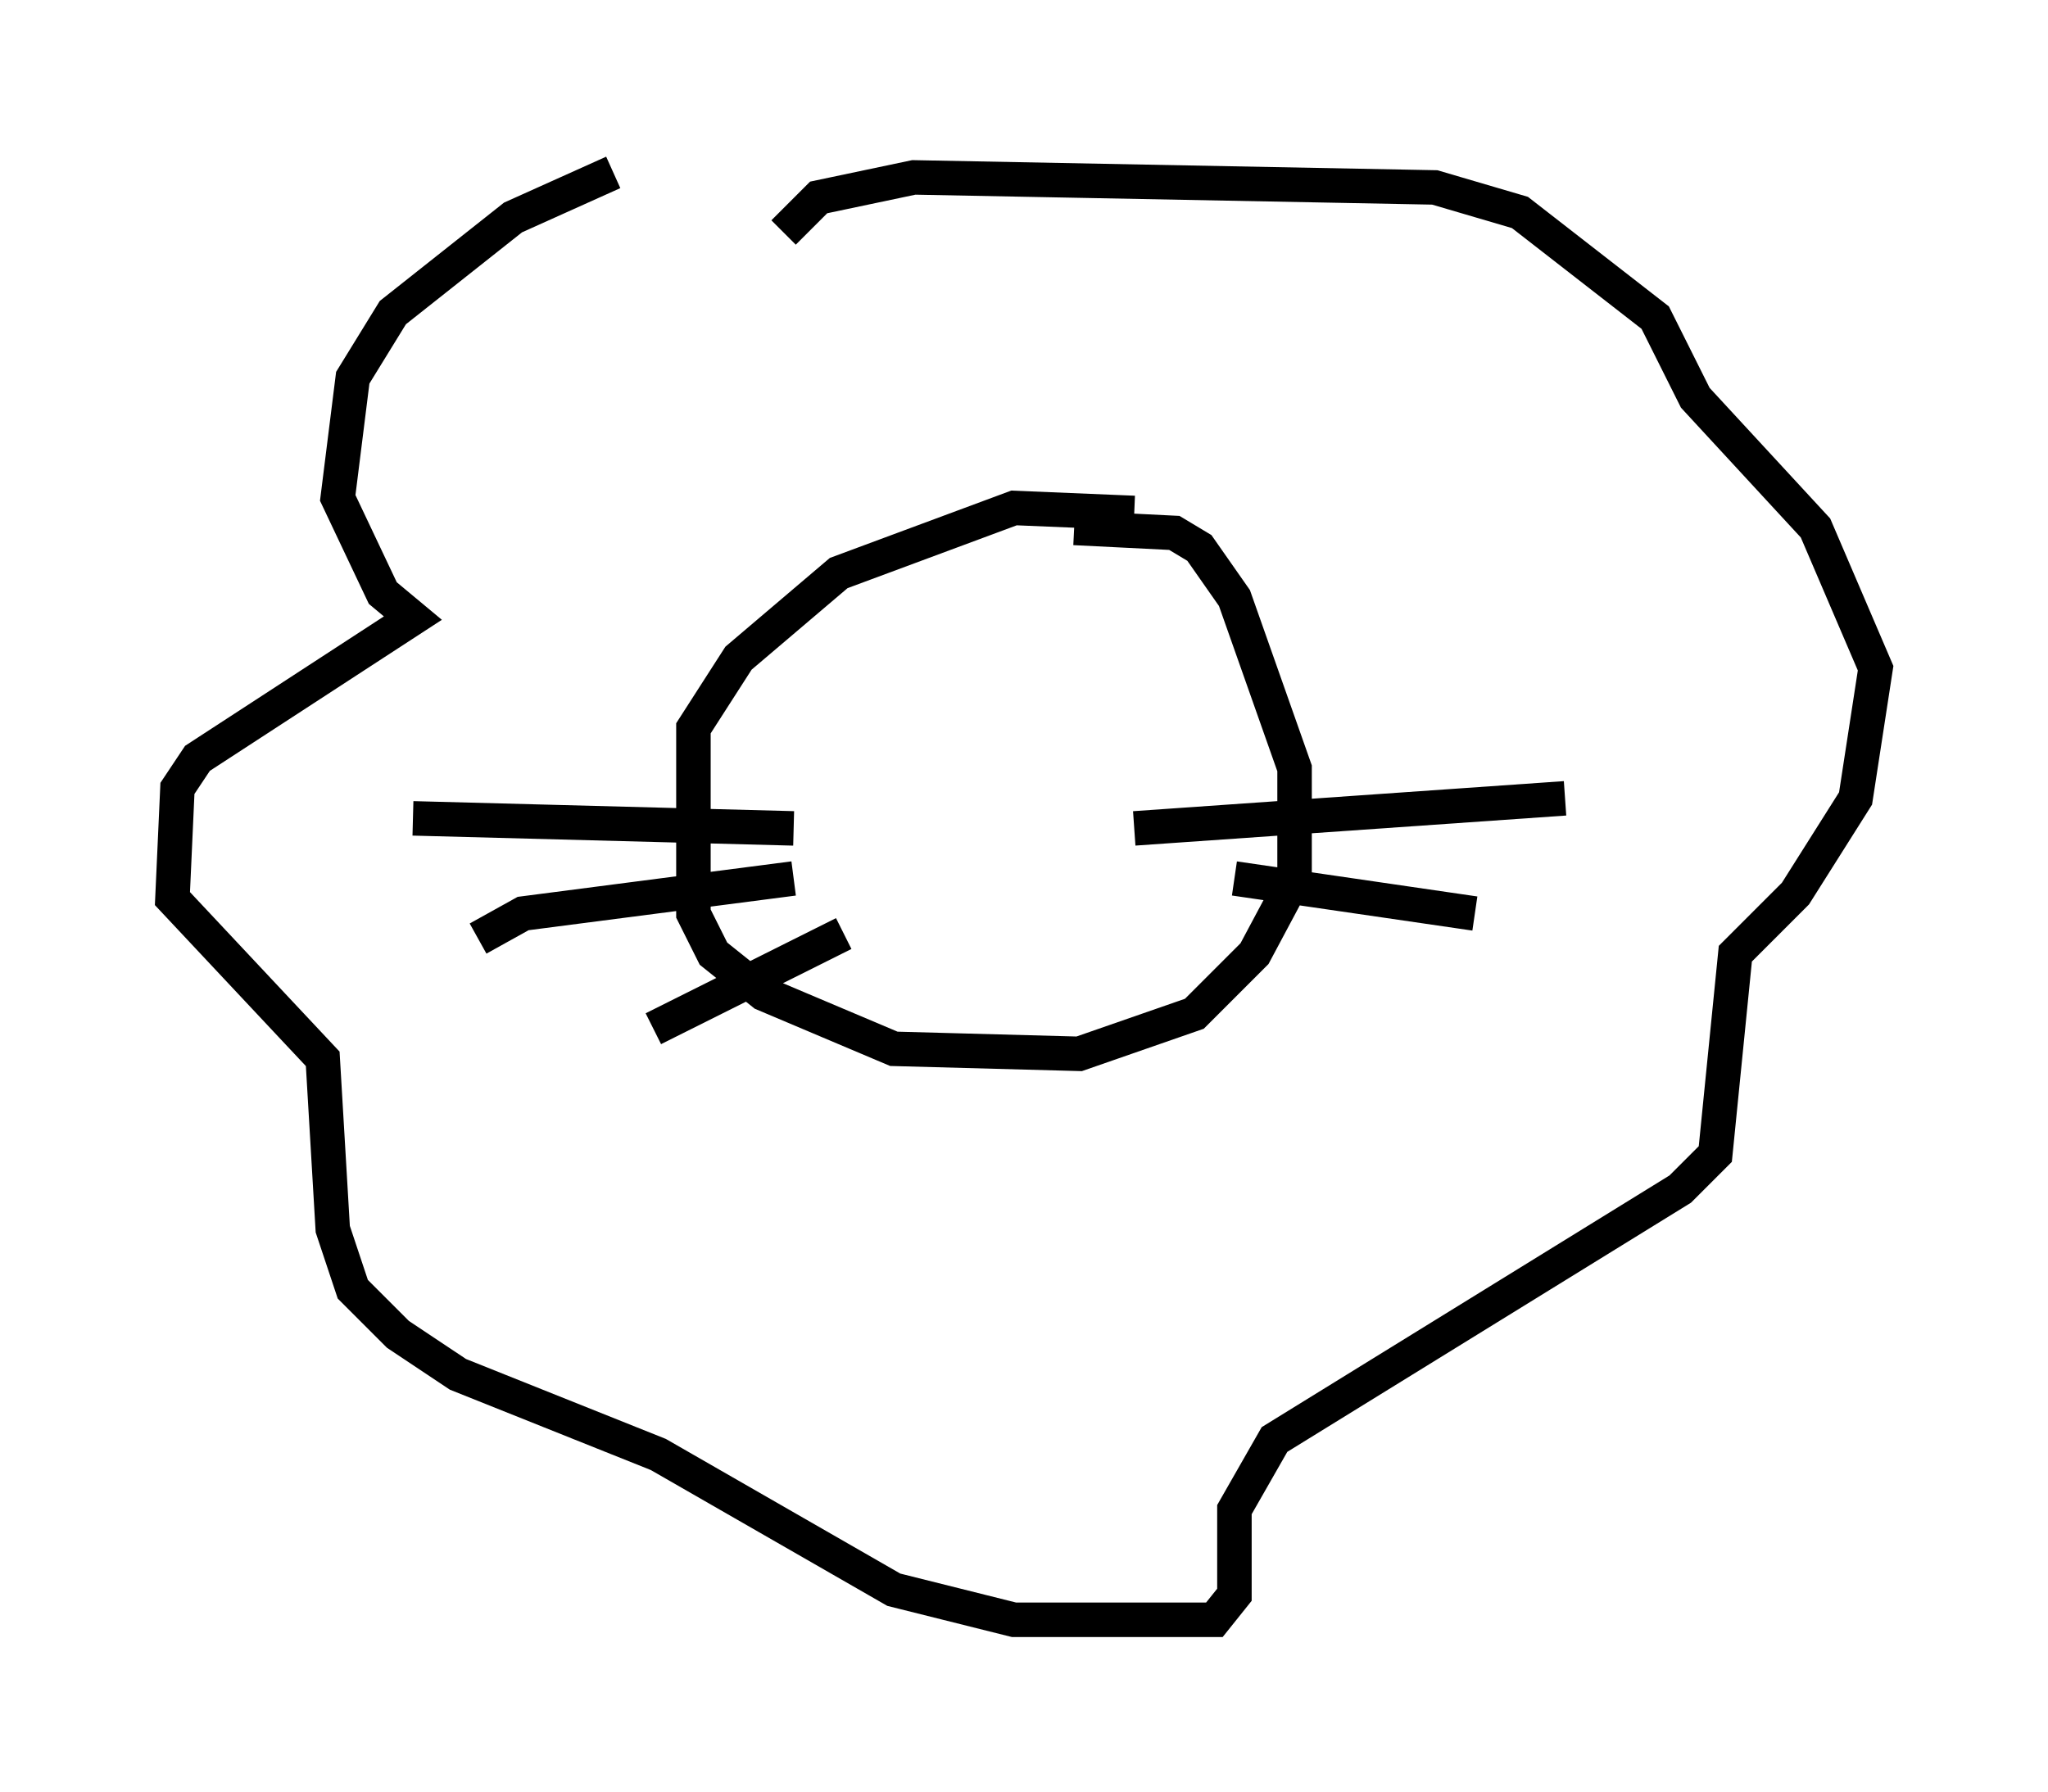 <?xml version="1.0" encoding="utf-8" ?>
<svg baseProfile="full" height="51.978" version="1.1" width="59.385" xmlns="http://www.w3.org/2000/svg" xmlns:ev="http://www.w3.org/2001/xml-events" xmlns:xlink="http://www.w3.org/1999/xlink"><defs /><rect fill="white" height="51.978" width="59.385" x="0" y="0" /><path d="M22.43, 5.436 m-4.648, -0.436 l-2.905, 1.307 -3.486, 2.76 l-1.162, 1.888 -0.436, 3.486 l1.307, 2.76 0.872, 0.726 l-6.246, 4.067 -0.581, 0.872 l-0.145, 3.196 4.358, 4.648 l0.291, 4.939 0.581, 1.743 l1.307, 1.307 1.743, 1.162 l5.81, 2.324 6.827, 3.922 l3.486, 0.872 5.81, 0.0 l0.581, -0.726 0.0, -2.469 l1.162, -2.034 11.765, -7.263 l1.017, -1.017 0.581, -5.81 l1.743, -1.743 1.743, -2.76 l0.581, -3.777 -1.743, -4.067 l-3.486, -3.777 -1.162, -2.324 l-3.922, -3.05 -2.469, -0.726 l-15.106, -0.291 -2.76, 0.581 l-1.017, 1.017 m10.168, 8.134 l-3.486, -0.145 -5.084, 1.888 l-2.905, 2.469 -1.307, 2.034 l0.0, 5.374 0.581, 1.162 l1.453, 1.162 3.777, 1.598 l5.374, 0.145 3.341, -1.162 l1.743, -1.743 1.162, -2.179 l0.0, -3.196 -1.743, -4.939 l-1.017, -1.453 -0.726, -0.436 l-2.905, -0.145 m-8.134, 8.715 l-11.039, -0.291 m11.039, 1.743 l-7.844, 1.017 -1.307, 0.726 m10.603, -0.145 l-5.52, 2.76 m13.944, -5.81 l12.492, -0.872 m-9.587, 2.324 l6.972, 1.017 " fill="none" stroke="black" stroke-width="1" /></svg>